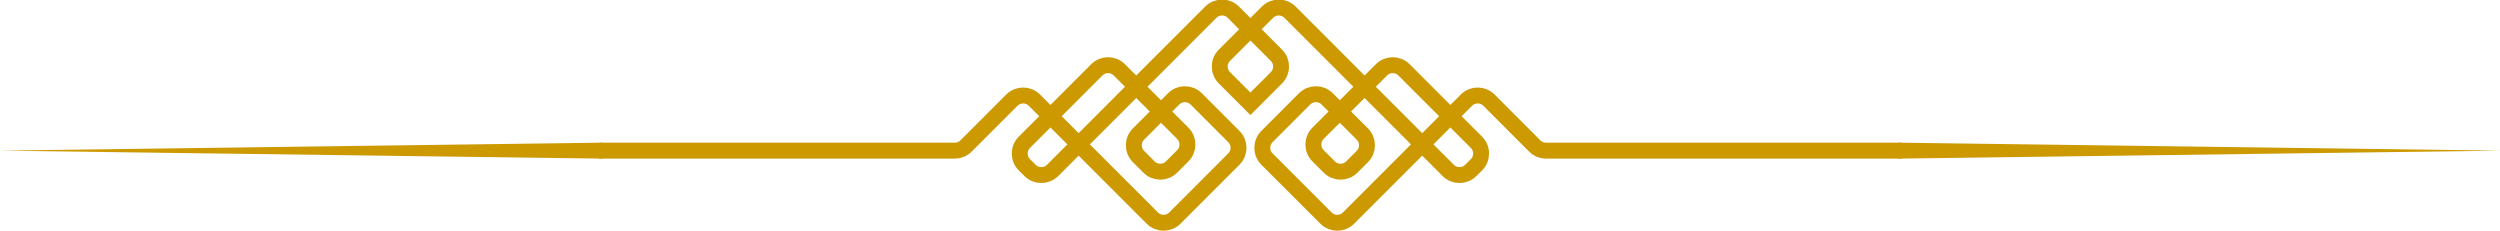 <svg xmlns="http://www.w3.org/2000/svg" viewBox="0 0 1257 116" width="1257" height="116">
	<defs>
		<clipPath clipPathUnits="userSpaceOnUse" id="cp1">
			<path d="M0 0L1257 0L1257 116L0 116Z" />
		</clipPath>
	</defs>
	<style>
		tspan { white-space:pre }
		.shp0 { fill: #cc9900 } 
		.shp1 { fill: none;stroke: #cc9900;stroke-linecap:round;stroke-width: 8 } 
	</style>
	<g id="Page 1" clip-path="url(#cp1)">
		<path id="Path 1" class="shp0" d="M302.11 79.74L0 75.74L302.11 71.74C304.32 71.71 306.14 73.47 306.17 75.68C306.2 77.89 304.43 79.71 302.22 79.74C302.19 79.74 302.14 79.74 302.11 79.74ZM955.31 71.74L1257.42 75.74L955.31 79.74C953.1 79.77 951.28 78 951.26 75.79C951.23 73.58 952.99 71.77 955.2 71.74C955.23 71.74 955.28 71.74 955.31 71.74Z" />
		<path id="Path 2" class="shp1" d="M302.11 75.74L480.07 75.74C482.19 75.74 484.23 74.9 485.73 73.4L508.77 50.35C511.9 47.23 516.96 47.23 520.09 50.35L579.39 109.66C582.52 112.78 587.58 112.78 590.71 109.66L620.39 79.97C623.52 76.85 623.52 71.78 620.39 68.66L601.44 49.7C598.31 46.58 593.25 46.58 590.12 49.7L572.44 67.39C569.31 70.51 569.31 75.58 572.44 78.7L577.73 83.99C580.85 87.11 585.91 87.11 589.04 83.99L594.7 78.33C597.83 75.2 597.83 70.14 594.7 67.01L575.82 48.13L562.8 35.11C559.68 31.99 554.61 31.99 551.49 35.11L528.17 58.44L515.06 71.54C511.92 74.68 511.94 79.78 515.1 82.9L517.97 85.73C521.1 88.81 526.14 88.79 529.25 85.69L584.76 30.17L608.81 6.12C611.94 3 617 3 620.12 6.12L641.79 27.79C644.92 30.91 644.92 35.98 641.79 39.1L628.71 52.19L615.63 39.1C612.5 35.98 612.5 30.91 615.63 27.79L637.3 6.12C640.42 3 645.49 3 648.61 6.12L672.66 30.17L728.18 85.69C731.28 88.79 736.32 88.81 739.45 85.73L742.32 82.9C745.48 79.78 745.5 74.68 742.36 71.54L729.25 58.44L705.93 35.11C702.81 31.99 697.74 31.99 694.62 35.11L681.6 48.13L662.72 67.01C659.59 70.14 659.59 75.2 662.72 78.33L668.38 83.99C671.51 87.11 676.57 87.11 679.7 83.99L684.98 78.7C688.11 75.58 688.11 70.51 684.98 67.39L667.3 49.7C664.17 46.58 659.11 46.58 655.98 49.7L637.03 68.66C633.9 71.78 633.9 76.85 637.03 79.97L666.72 109.66C669.84 112.78 674.9 112.78 678.03 109.66L737.33 50.35C740.46 47.23 745.52 47.23 748.65 50.35L771.69 73.4C773.19 74.9 775.23 75.74 777.35 75.74L955.31 75.74" />
	</g>
</svg>